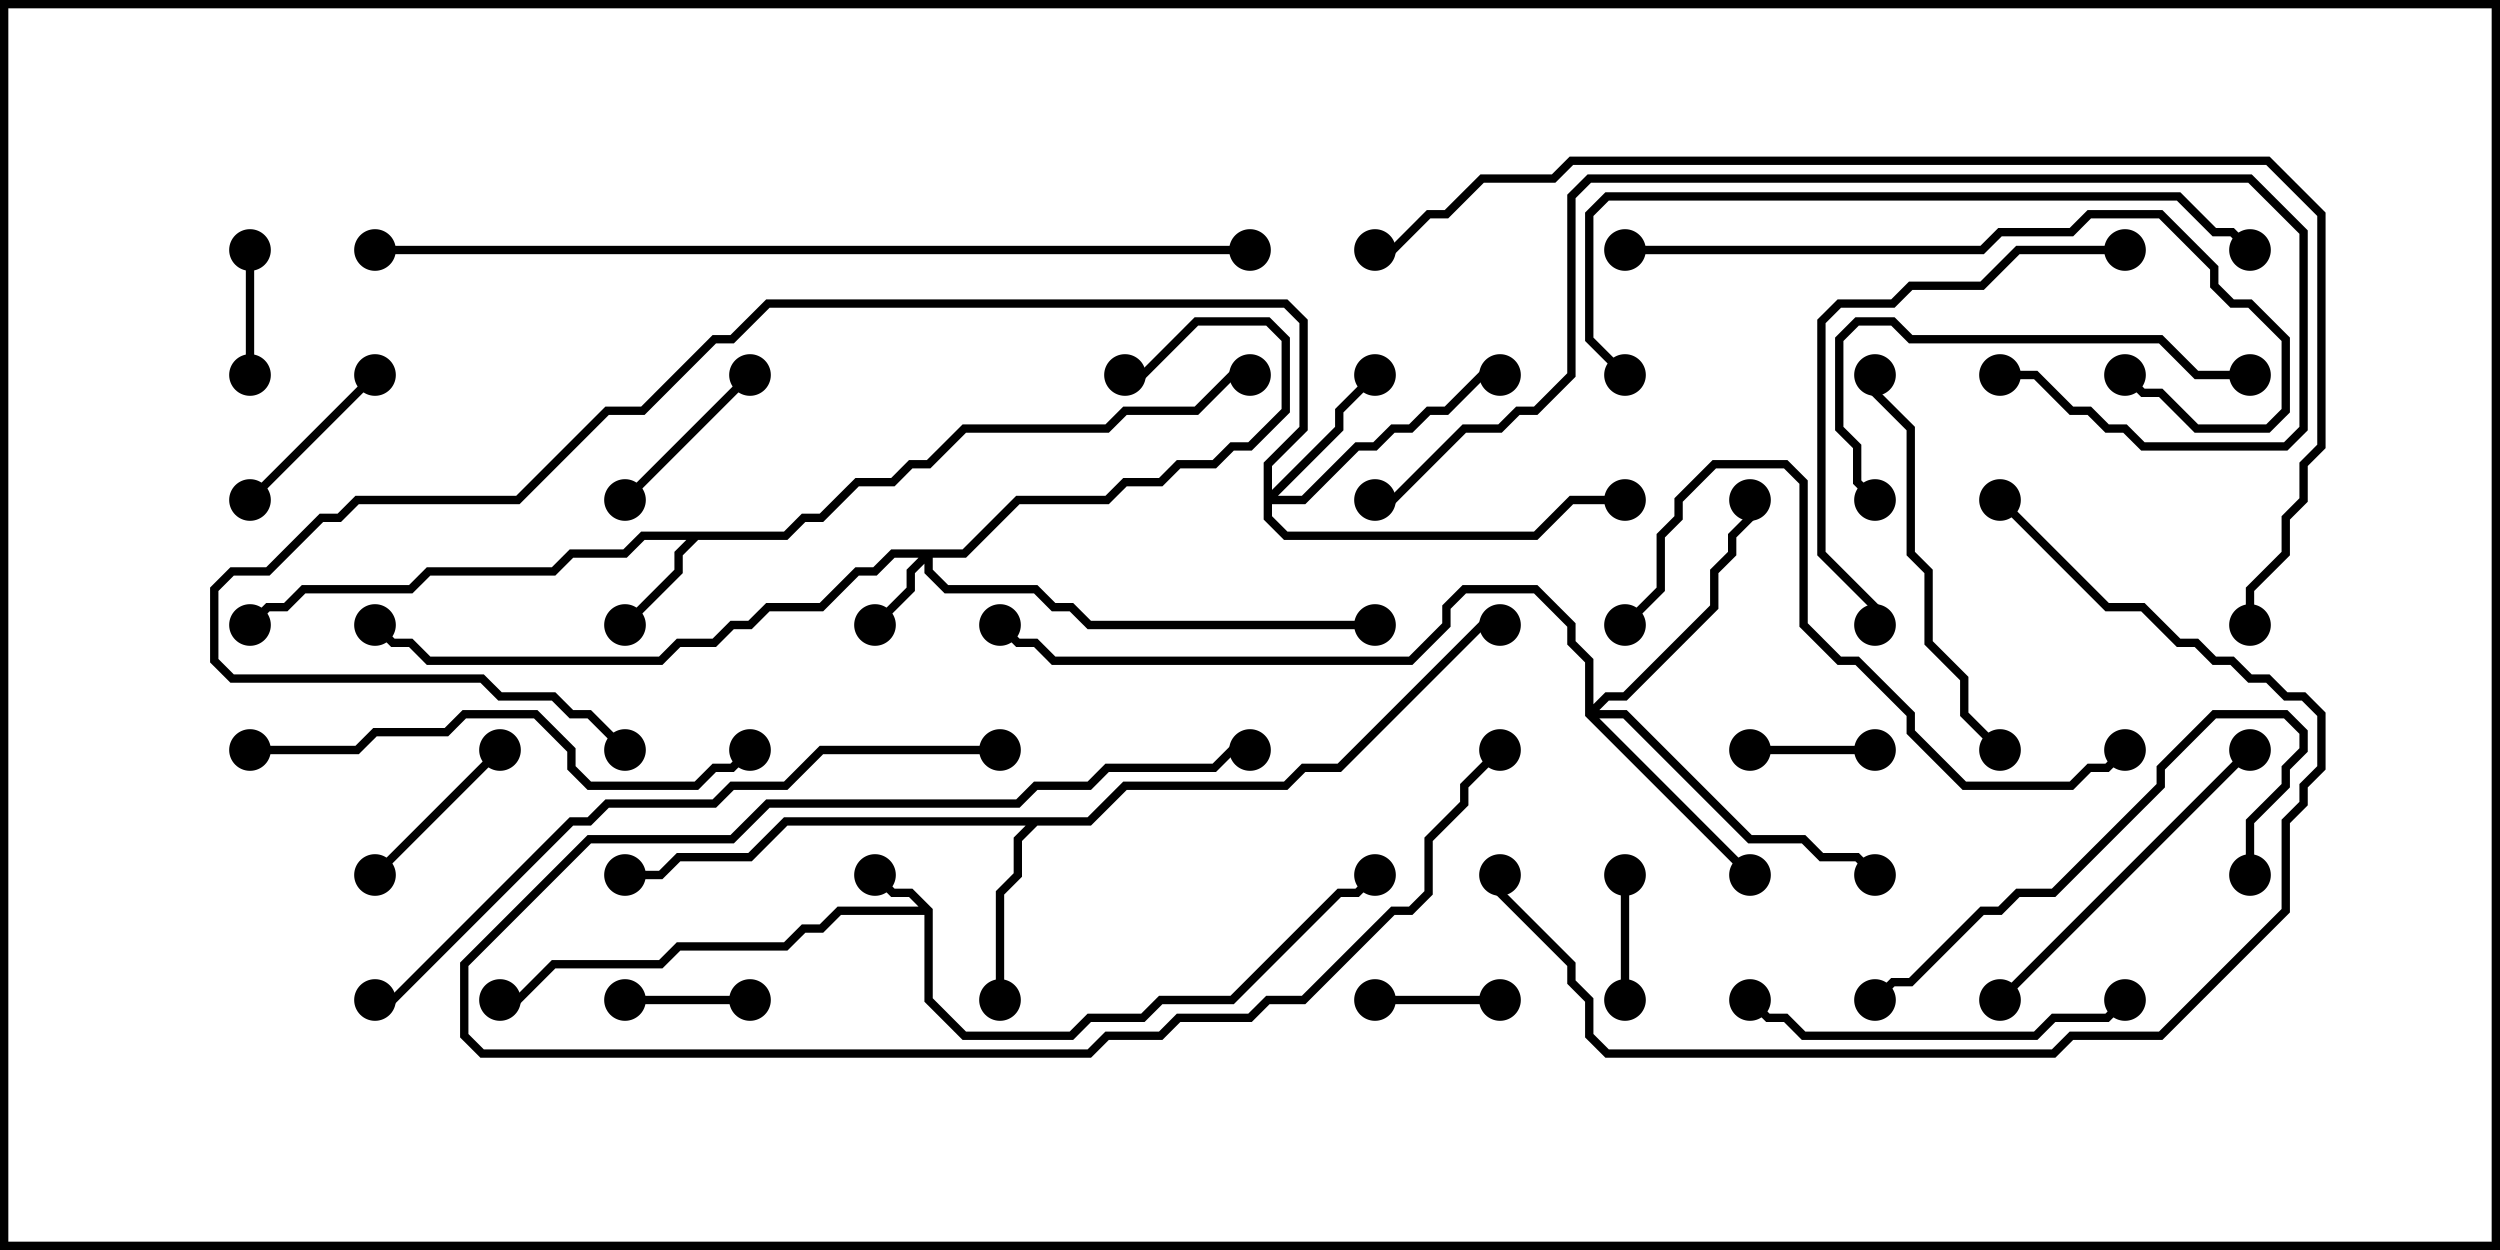 <svg version="1.1" width="30" height="15" xmlns="http://www.w3.org/2000/svg"><path d="M11.193,10.908L11.193,11.979L11.592,12.379L12.836,12.379L13.051,12.164L13.694,12.164L13.908,11.95L14.765,11.95L16.051,10.664L16.265,10.664L16.465,10.465L16.535,10.535L16.306,10.764L16.092,10.764L14.806,12.05L13.949,12.05L13.735,12.264L13.092,12.264L12.878,12.479L11.551,12.479L11.093,12.021L11.093,10.979L10.092,10.979L9.878,11.193L9.664,11.193L9.449,11.407L8.164,11.407L7.949,11.621L6.664,11.621L6.235,12.05L6,12.05L6,11.95L6.194,11.95L6.622,11.521L7.908,11.521L8.122,11.307L9.408,11.307L9.622,11.093L9.836,11.093L10.051,10.879L11.022,10.879L10.908,10.764L10.694,10.764L10.465,10.535L10.535,10.465L10.735,10.664L10.949,10.664z" stroke="none"/><path d="M9.408,6.379L9.622,6.164L9.836,6.164L10.265,5.736L10.694,5.736L10.908,5.521L11.122,5.521L11.551,5.093L13.265,5.093L13.479,4.879L14.336,4.879L14.765,4.45L15,4.45L15,4.55L14.806,4.55L14.378,4.979L13.521,4.979L13.306,5.193L11.592,5.193L11.164,5.621L10.949,5.621L10.735,5.836L10.306,5.836L9.878,6.264L9.664,6.264L9.449,6.479L8.378,6.479L8.193,6.664L8.193,6.878L7.535,7.535L7.465,7.465L8.093,6.836L8.093,6.622L8.236,6.479L7.735,6.479L7.521,6.693L6.878,6.693L6.664,6.907L5.164,6.907L4.949,7.121L3.664,7.121L3.449,7.336L3.235,7.336L3.035,7.535L2.965,7.465L3.194,7.236L3.408,7.236L3.622,7.021L4.908,7.021L5.122,6.807L6.622,6.807L6.836,6.593L7.479,6.593L7.694,6.379z" stroke="none"/><path d="M13.051,9.807L13.479,9.379L15.408,9.379L15.622,9.164L16.051,9.164L17.765,7.45L18,7.45L18,7.55L17.806,7.55L16.092,9.264L15.664,9.264L15.449,9.479L13.521,9.479L13.092,9.907L12.449,9.907L12.264,10.092L12.264,10.521L12.05,10.735L12.05,12L11.95,12L11.95,10.694L12.164,10.479L12.164,10.051L12.308,9.907L9.449,9.907L9.021,10.336L8.164,10.336L7.949,10.55L7.5,10.55L7.5,10.45L7.908,10.45L8.122,10.236L8.979,10.236L9.408,9.807z" stroke="none"/><path d="M11.551,6.593L12.194,5.95L13.265,5.95L13.479,5.736L13.908,5.736L14.122,5.521L14.551,5.521L14.765,5.307L14.979,5.307L15.379,4.908L15.379,4.092L15.194,3.907L14.378,3.907L13.735,4.55L13.5,4.55L13.5,4.45L13.694,4.45L14.336,3.807L15.235,3.807L15.479,4.051L15.479,4.949L15.021,5.407L14.806,5.407L14.592,5.621L14.164,5.621L13.949,5.836L13.521,5.836L13.306,6.05L12.235,6.05L11.592,6.693L11.193,6.693L11.193,6.836L11.378,7.021L12.449,7.021L12.664,7.236L12.878,7.236L13.092,7.45L16.5,7.45L16.5,7.55L13.051,7.55L12.836,7.336L12.622,7.336L12.408,7.121L11.336,7.121L11.093,6.878L11.093,6.764L10.979,6.878L10.979,7.092L10.535,7.535L10.465,7.465L10.879,7.051L10.879,6.836L11.022,6.693L10.735,6.693L10.521,6.907L10.306,6.907L9.878,7.336L9.235,7.336L9.021,7.55L8.806,7.55L8.592,7.764L8.164,7.764L7.949,7.979L5.122,7.979L4.908,7.764L4.694,7.764L4.465,7.535L4.535,7.465L4.735,7.664L4.949,7.664L5.164,7.879L7.908,7.879L8.122,7.664L8.551,7.664L8.765,7.45L8.979,7.45L9.194,7.236L9.836,7.236L10.265,6.807L10.479,6.807L10.694,6.593z" stroke="none"/><path d="M15.164,5.551L15.593,5.122L15.593,3.878L15.408,3.693L9.235,3.693L8.806,4.121L8.592,4.121L7.735,4.979L7.306,4.979L6.235,6.05L4.306,6.05L4.092,6.264L3.878,6.264L3.235,6.907L2.806,6.907L2.621,7.092L2.621,7.908L2.806,8.093L5.806,8.093L6.021,8.307L6.664,8.307L6.878,8.521L7.092,8.521L7.535,8.965L7.465,9.035L7.051,8.621L6.836,8.621L6.622,8.407L5.979,8.407L5.765,8.193L2.765,8.193L2.521,7.949L2.521,7.051L2.765,6.807L3.194,6.807L3.836,6.164L4.051,6.164L4.265,5.95L6.194,5.95L7.265,4.879L7.694,4.879L8.551,4.021L8.765,4.021L9.194,3.593L15.449,3.593L15.693,3.836L15.693,5.164L15.264,5.592L15.264,5.879L16.021,5.122L16.021,4.908L16.465,4.465L16.535,4.535L16.121,4.949L16.121,5.164L15.335,5.95L15.622,5.95L16.265,5.307L16.479,5.307L16.694,5.093L16.908,5.093L17.122,4.879L17.336,4.879L17.765,4.45L18,4.45L18,4.55L17.806,4.55L17.378,4.979L17.164,4.979L16.949,5.193L16.735,5.193L16.521,5.407L16.306,5.407L15.664,6.05L15.264,6.05L15.264,6.194L15.449,6.379L18.408,6.379L18.836,5.95L19.5,5.95L19.5,6.05L18.878,6.05L18.449,6.479L15.408,6.479L15.164,6.235z" stroke="none"/><path d="M19.021,8.592L19.021,7.949L18.807,7.735L18.807,7.521L18.408,7.121L17.592,7.121L17.407,7.306L17.407,7.521L16.949,7.979L12.622,7.979L12.408,7.764L12.194,7.764L11.965,7.535L12.035,7.465L12.235,7.664L12.449,7.664L12.664,7.879L16.908,7.879L17.307,7.479L17.307,7.265L17.551,7.021L18.449,7.021L18.907,7.479L18.907,7.694L19.121,7.908L19.121,8.451L19.265,8.307L19.479,8.307L20.521,7.265L20.521,6.836L20.736,6.622L20.736,6.408L20.95,6.194L20.95,6L21.05,6L21.05,6.235L20.836,6.449L20.836,6.664L20.621,6.878L20.621,7.306L19.521,8.407L19.306,8.407L19.192,8.521L19.521,8.521L21.021,10.021L21.664,10.021L21.878,10.236L22.306,10.236L22.535,10.465L22.465,10.535L22.265,10.336L21.836,10.336L21.622,10.121L20.979,10.121L19.479,8.621L19.192,8.621L21.035,10.465L20.965,10.535z" stroke="none"/><path d="M19.45,10.5L19.55,10.5L19.55,12L19.45,12z" stroke="none"/><path d="M3.05,4.5L2.95,4.5L2.95,3L3.05,3z" stroke="none"/><path d="M22.5,8.95L22.5,9.05L21,9.05L21,8.95z" stroke="none"/><path d="M16.5,12.05L16.5,11.95L18,11.95L18,12.05z" stroke="none"/><path d="M9,11.95L9,12.05L7.5,12.05L7.5,11.95z" stroke="none"/><path d="M4.465,4.465L4.535,4.535L3.035,6.035L2.965,5.965z" stroke="none"/><path d="M7.535,6.035L7.465,5.965L8.965,4.465L9.035,4.535z" stroke="none"/><path d="M5.965,8.965L6.035,9.035L4.535,10.535L4.465,10.465z" stroke="none"/><path d="M17.965,8.965L18.035,9.035L17.621,9.449L17.621,9.664L17.193,10.092L17.193,10.735L16.949,10.979L16.735,10.979L15.664,12.05L15.235,12.05L15.021,12.264L14.164,12.264L13.949,12.479L13.306,12.479L13.092,12.693L5.765,12.693L5.521,12.449L5.521,11.551L7.051,10.021L8.765,10.021L9.194,9.593L12.194,9.593L12.408,9.379L13.051,9.379L13.265,9.164L14.551,9.164L14.765,8.95L15,8.95L15,9.05L14.806,9.05L14.592,9.264L13.306,9.264L13.092,9.479L12.449,9.479L12.235,9.693L9.235,9.693L8.806,10.121L7.092,10.121L5.621,11.592L5.621,12.408L5.806,12.593L13.051,12.593L13.265,12.379L13.908,12.379L14.122,12.164L14.979,12.164L15.194,11.95L15.622,11.95L16.694,10.879L16.908,10.879L17.093,10.694L17.093,10.051L17.521,9.622L17.521,9.408z" stroke="none"/><path d="M24.035,12.035L23.965,11.965L26.965,8.965L27.035,9.035z" stroke="none"/><path d="M25.465,11.965L25.535,12.035L25.306,12.264L24.664,12.264L24.449,12.479L21.622,12.479L21.408,12.264L21.194,12.264L20.965,12.035L21.035,11.965L21.235,12.164L21.449,12.164L21.664,12.379L24.408,12.379L24.622,12.164L25.265,12.164z" stroke="none"/><path d="M24.035,8.965L23.965,9.035L23.521,8.592L23.521,8.164L23.093,7.735L23.093,6.878L22.879,6.664L22.879,5.164L22.45,4.735L22.45,4.5L22.55,4.5L22.55,4.694L22.979,5.122L22.979,6.622L23.193,6.836L23.193,7.694L23.621,8.122L23.621,8.551z" stroke="none"/><path d="M27,4.45L27,4.55L26.336,4.55L25.908,4.121L22.908,4.121L22.694,3.907L22.306,3.907L22.121,4.092L22.121,5.122L22.336,5.336L22.336,5.765L22.535,5.965L22.465,6.035L22.236,5.806L22.236,5.378L22.021,5.164L22.021,4.051L22.265,3.807L22.735,3.807L22.949,4.021L25.949,4.021L26.378,4.45z" stroke="none"/><path d="M27.05,10.5L26.95,10.5L26.95,9.836L27.379,9.408L27.379,9.194L27.593,8.979L27.593,8.806L27.408,8.621L26.592,8.621L25.979,9.235L25.979,9.449L24.664,10.764L24.235,10.764L24.021,10.979L23.806,10.979L22.949,11.836L22.735,11.836L22.535,12.035L22.465,11.965L22.694,11.736L22.908,11.736L23.765,10.879L23.979,10.879L24.194,10.664L24.622,10.664L25.879,9.408L25.879,9.194L26.551,8.521L27.449,8.521L27.693,8.765L27.693,9.021L27.479,9.235L27.479,9.449L27.05,9.878z" stroke="none"/><path d="M25.5,2.95L25.5,3.05L24.235,3.05L23.806,3.479L22.949,3.479L22.735,3.693L22.092,3.693L21.907,3.878L21.907,6.622L22.55,7.265L22.55,7.5L22.45,7.5L22.45,7.306L21.807,6.664L21.807,3.836L22.051,3.593L22.694,3.593L22.908,3.379L23.765,3.379L24.194,2.95z" stroke="none"/><path d="M3,9.05L3,8.95L4.265,8.95L4.479,8.736L5.336,8.736L5.551,8.521L6.449,8.521L6.907,8.979L6.907,9.194L7.092,9.379L8.336,9.379L8.551,9.164L8.765,9.164L8.965,8.965L9.035,9.035L8.806,9.264L8.592,9.264L8.378,9.479L7.051,9.479L6.807,9.235L6.807,9.021L6.408,8.621L5.592,8.621L5.378,8.836L4.521,8.836L4.306,9.05z" stroke="none"/><path d="M19.535,7.535L19.465,7.465L19.879,7.051L19.879,6.408L20.093,6.194L20.093,5.979L20.551,5.521L21.449,5.521L21.693,5.765L21.693,7.479L22.092,7.879L22.306,7.879L22.979,8.551L22.979,8.765L23.592,9.379L24.836,9.379L25.051,9.164L25.265,9.164L25.465,8.965L25.535,9.035L25.306,9.264L25.092,9.264L24.878,9.479L23.551,9.479L22.879,8.806L22.879,8.592L22.265,7.979L22.051,7.979L21.593,7.521L21.593,5.806L21.408,5.621L20.592,5.621L20.193,6.021L20.193,6.235L19.979,6.449L19.979,7.092z" stroke="none"/><path d="M19.5,3.05L19.5,2.95L23.765,2.95L23.979,2.736L24.836,2.736L25.051,2.521L25.949,2.521L26.621,3.194L26.621,3.408L26.806,3.593L27.021,3.593L27.479,4.051L27.479,4.949L27.235,5.193L26.336,5.193L25.908,4.764L25.694,4.764L25.465,4.535L25.535,4.465L25.735,4.664L25.949,4.664L26.378,5.093L27.194,5.093L27.379,4.908L27.379,4.092L26.979,3.693L26.765,3.693L26.521,3.449L26.521,3.235L25.908,2.621L25.092,2.621L24.878,2.836L24.021,2.836L23.806,3.05z" stroke="none"/><path d="M23.965,6.035L24.035,5.965L25.306,7.236L25.735,7.236L26.164,7.664L26.378,7.664L26.592,7.879L26.806,7.879L27.021,8.093L27.235,8.093L27.449,8.307L27.664,8.307L27.907,8.551L27.907,9.235L27.693,9.449L27.693,9.664L27.479,9.878L27.479,10.949L25.949,12.479L24.878,12.479L24.664,12.693L19.265,12.693L19.021,12.449L19.021,12.021L18.807,11.806L18.807,11.592L17.95,10.735L17.95,10.5L18.05,10.5L18.05,10.694L18.907,11.551L18.907,11.765L19.121,11.979L19.121,12.408L19.306,12.593L24.622,12.593L24.836,12.379L25.908,12.379L27.379,10.908L27.379,9.836L27.593,9.622L27.593,9.408L27.807,9.194L27.807,8.592L27.622,8.407L27.408,8.407L27.194,8.193L26.979,8.193L26.765,7.979L26.551,7.979L26.336,7.764L26.122,7.764L25.694,7.336L25.265,7.336z" stroke="none"/><path d="M19.535,4.465L19.465,4.535L19.021,4.092L19.021,2.551L19.265,2.307L26.164,2.307L26.592,2.736L26.806,2.736L27.035,2.965L26.965,3.035L26.765,2.836L26.551,2.836L26.122,2.407L19.306,2.407L19.121,2.592L19.121,4.051z" stroke="none"/><path d="M24,4.55L24,4.45L24.449,4.45L24.878,4.879L25.092,4.879L25.306,5.093L25.521,5.093L25.735,5.307L27.408,5.307L27.593,5.122L27.593,2.806L26.979,2.193L19.092,2.193L18.907,2.378L18.907,4.521L18.449,4.979L18.235,4.979L18.021,5.193L17.592,5.193L16.735,6.05L16.5,6.05L16.5,5.95L16.694,5.95L17.551,5.093L17.979,5.093L18.194,4.879L18.408,4.879L18.807,4.479L18.807,2.336L19.051,2.093L27.021,2.093L27.693,2.765L27.693,5.164L27.449,5.407L25.694,5.407L25.479,5.193L25.265,5.193L25.051,4.979L24.836,4.979L24.408,4.55z" stroke="none"/><path d="M12,8.95L12,9.05L9.878,9.05L9.449,9.479L8.806,9.479L8.592,9.693L7.306,9.693L7.092,9.907L6.878,9.907L4.735,12.05L4.5,12.05L4.5,11.95L4.694,11.95L6.836,9.807L7.051,9.807L7.265,9.593L8.551,9.593L8.765,9.379L9.408,9.379L9.836,8.95z" stroke="none"/><path d="M15,2.95L15,3.05L4.5,3.05L4.5,2.95z" stroke="none"/><path d="M27.05,7.5L26.95,7.5L26.95,7.051L27.379,6.622L27.379,6.194L27.593,5.979L27.593,5.551L27.807,5.336L27.807,2.592L27.194,1.979L18.878,1.979L18.664,2.193L17.806,2.193L17.378,2.621L17.164,2.621L16.735,3.05L16.5,3.05L16.5,2.95L16.694,2.95L17.122,2.521L17.336,2.521L17.765,2.093L18.622,2.093L18.836,1.879L27.235,1.879L27.907,2.551L27.907,5.378L27.693,5.592L27.693,6.021L27.479,6.235L27.479,6.664L27.05,7.092z" stroke="none"/><circle cx="10.5" cy="10.5" r="0.25" stroke-width="0" fill="#000" /><circle cx="6" cy="12" r="0.25" stroke-width="0" fill="#000" /><circle cx="16.5" cy="10.5" r="0.25" stroke-width="0" fill="#000" /><circle cx="7.5" cy="7.5" r="0.25" stroke-width="0" fill="#000" /><circle cx="3" cy="7.5" r="0.25" stroke-width="0" fill="#000" /><circle cx="15" cy="4.5" r="0.25" stroke-width="0" fill="#000" /><circle cx="12" cy="12" r="0.25" stroke-width="0" fill="#000" /><circle cx="7.5" cy="10.5" r="0.25" stroke-width="0" fill="#000" /><circle cx="18" cy="7.5" r="0.25" stroke-width="0" fill="#000" /><circle cx="10.5" cy="7.5" r="0.25" stroke-width="0" fill="#000" /><circle cx="13.5" cy="4.5" r="0.25" stroke-width="0" fill="#000" /><circle cx="16.5" cy="7.5" r="0.25" stroke-width="0" fill="#000" /><circle cx="4.5" cy="7.5" r="0.25" stroke-width="0" fill="#000" /><circle cx="16.5" cy="4.5" r="0.25" stroke-width="0" fill="#000" /><circle cx="18" cy="4.5" r="0.25" stroke-width="0" fill="#000" /><circle cx="19.5" cy="6" r="0.25" stroke-width="0" fill="#000" /><circle cx="7.5" cy="9" r="0.25" stroke-width="0" fill="#000" /><circle cx="21" cy="10.5" r="0.25" stroke-width="0" fill="#000" /><circle cx="21" cy="6" r="0.25" stroke-width="0" fill="#000" /><circle cx="22.5" cy="10.5" r="0.25" stroke-width="0" fill="#000" /><circle cx="12" cy="7.5" r="0.25" stroke-width="0" fill="#000" /><circle cx="19.5" cy="10.5" r="0.25" stroke-width="0" fill="#000" /><circle cx="19.5" cy="12" r="0.25" stroke-width="0" fill="#000" /><circle cx="3" cy="4.5" r="0.25" stroke-width="0" fill="#000" /><circle cx="3" cy="3" r="0.25" stroke-width="0" fill="#000" /><circle cx="22.5" cy="9" r="0.25" stroke-width="0" fill="#000" /><circle cx="21" cy="9" r="0.25" stroke-width="0" fill="#000" /><circle cx="16.5" cy="12" r="0.25" stroke-width="0" fill="#000" /><circle cx="18" cy="12" r="0.25" stroke-width="0" fill="#000" /><circle cx="9" cy="12" r="0.25" stroke-width="0" fill="#000" /><circle cx="7.5" cy="12" r="0.25" stroke-width="0" fill="#000" /><circle cx="4.5" cy="4.5" r="0.25" stroke-width="0" fill="#000" /><circle cx="3" cy="6" r="0.25" stroke-width="0" fill="#000" /><circle cx="7.5" cy="6" r="0.25" stroke-width="0" fill="#000" /><circle cx="9" cy="4.5" r="0.25" stroke-width="0" fill="#000" /><circle cx="6" cy="9" r="0.25" stroke-width="0" fill="#000" /><circle cx="4.5" cy="10.5" r="0.25" stroke-width="0" fill="#000" /><circle cx="18" cy="9" r="0.25" stroke-width="0" fill="#000" /><circle cx="15" cy="9" r="0.25" stroke-width="0" fill="#000" /><circle cx="24" cy="12" r="0.25" stroke-width="0" fill="#000" /><circle cx="27" cy="9" r="0.25" stroke-width="0" fill="#000" /><circle cx="25.5" cy="12" r="0.25" stroke-width="0" fill="#000" /><circle cx="21" cy="12" r="0.25" stroke-width="0" fill="#000" /><circle cx="24" cy="9" r="0.25" stroke-width="0" fill="#000" /><circle cx="22.5" cy="4.5" r="0.25" stroke-width="0" fill="#000" /><circle cx="27" cy="4.5" r="0.25" stroke-width="0" fill="#000" /><circle cx="22.5" cy="6" r="0.25" stroke-width="0" fill="#000" /><circle cx="27" cy="10.5" r="0.25" stroke-width="0" fill="#000" /><circle cx="22.5" cy="12" r="0.25" stroke-width="0" fill="#000" /><circle cx="25.5" cy="3" r="0.25" stroke-width="0" fill="#000" /><circle cx="22.5" cy="7.5" r="0.25" stroke-width="0" fill="#000" /><circle cx="3" cy="9" r="0.25" stroke-width="0" fill="#000" /><circle cx="9" cy="9" r="0.25" stroke-width="0" fill="#000" /><circle cx="19.5" cy="7.5" r="0.25" stroke-width="0" fill="#000" /><circle cx="25.5" cy="9" r="0.25" stroke-width="0" fill="#000" /><circle cx="19.5" cy="3" r="0.25" stroke-width="0" fill="#000" /><circle cx="25.5" cy="4.5" r="0.25" stroke-width="0" fill="#000" /><circle cx="24" cy="6" r="0.25" stroke-width="0" fill="#000" /><circle cx="18" cy="10.5" r="0.25" stroke-width="0" fill="#000" /><circle cx="19.5" cy="4.5" r="0.25" stroke-width="0" fill="#000" /><circle cx="27" cy="3" r="0.25" stroke-width="0" fill="#000" /><circle cx="24" cy="4.5" r="0.25" stroke-width="0" fill="#000" /><circle cx="16.5" cy="6" r="0.25" stroke-width="0" fill="#000" /><circle cx="12" cy="9" r="0.25" stroke-width="0" fill="#000" /><circle cx="4.5" cy="12" r="0.25" stroke-width="0" fill="#000" /><circle cx="15" cy="3" r="0.25" stroke-width="0" fill="#000" /><circle cx="4.5" cy="3" r="0.25" stroke-width="0" fill="#000" /><circle cx="27" cy="7.5" r="0.25" stroke-width="0" fill="#000" /><circle cx="16.5" cy="3" r="0.25" stroke-width="0" fill="#000" /><rect x="0" y="0" width="30" height="15" stroke-width="0.2" stroke="#000" fill="none" /></svg>
